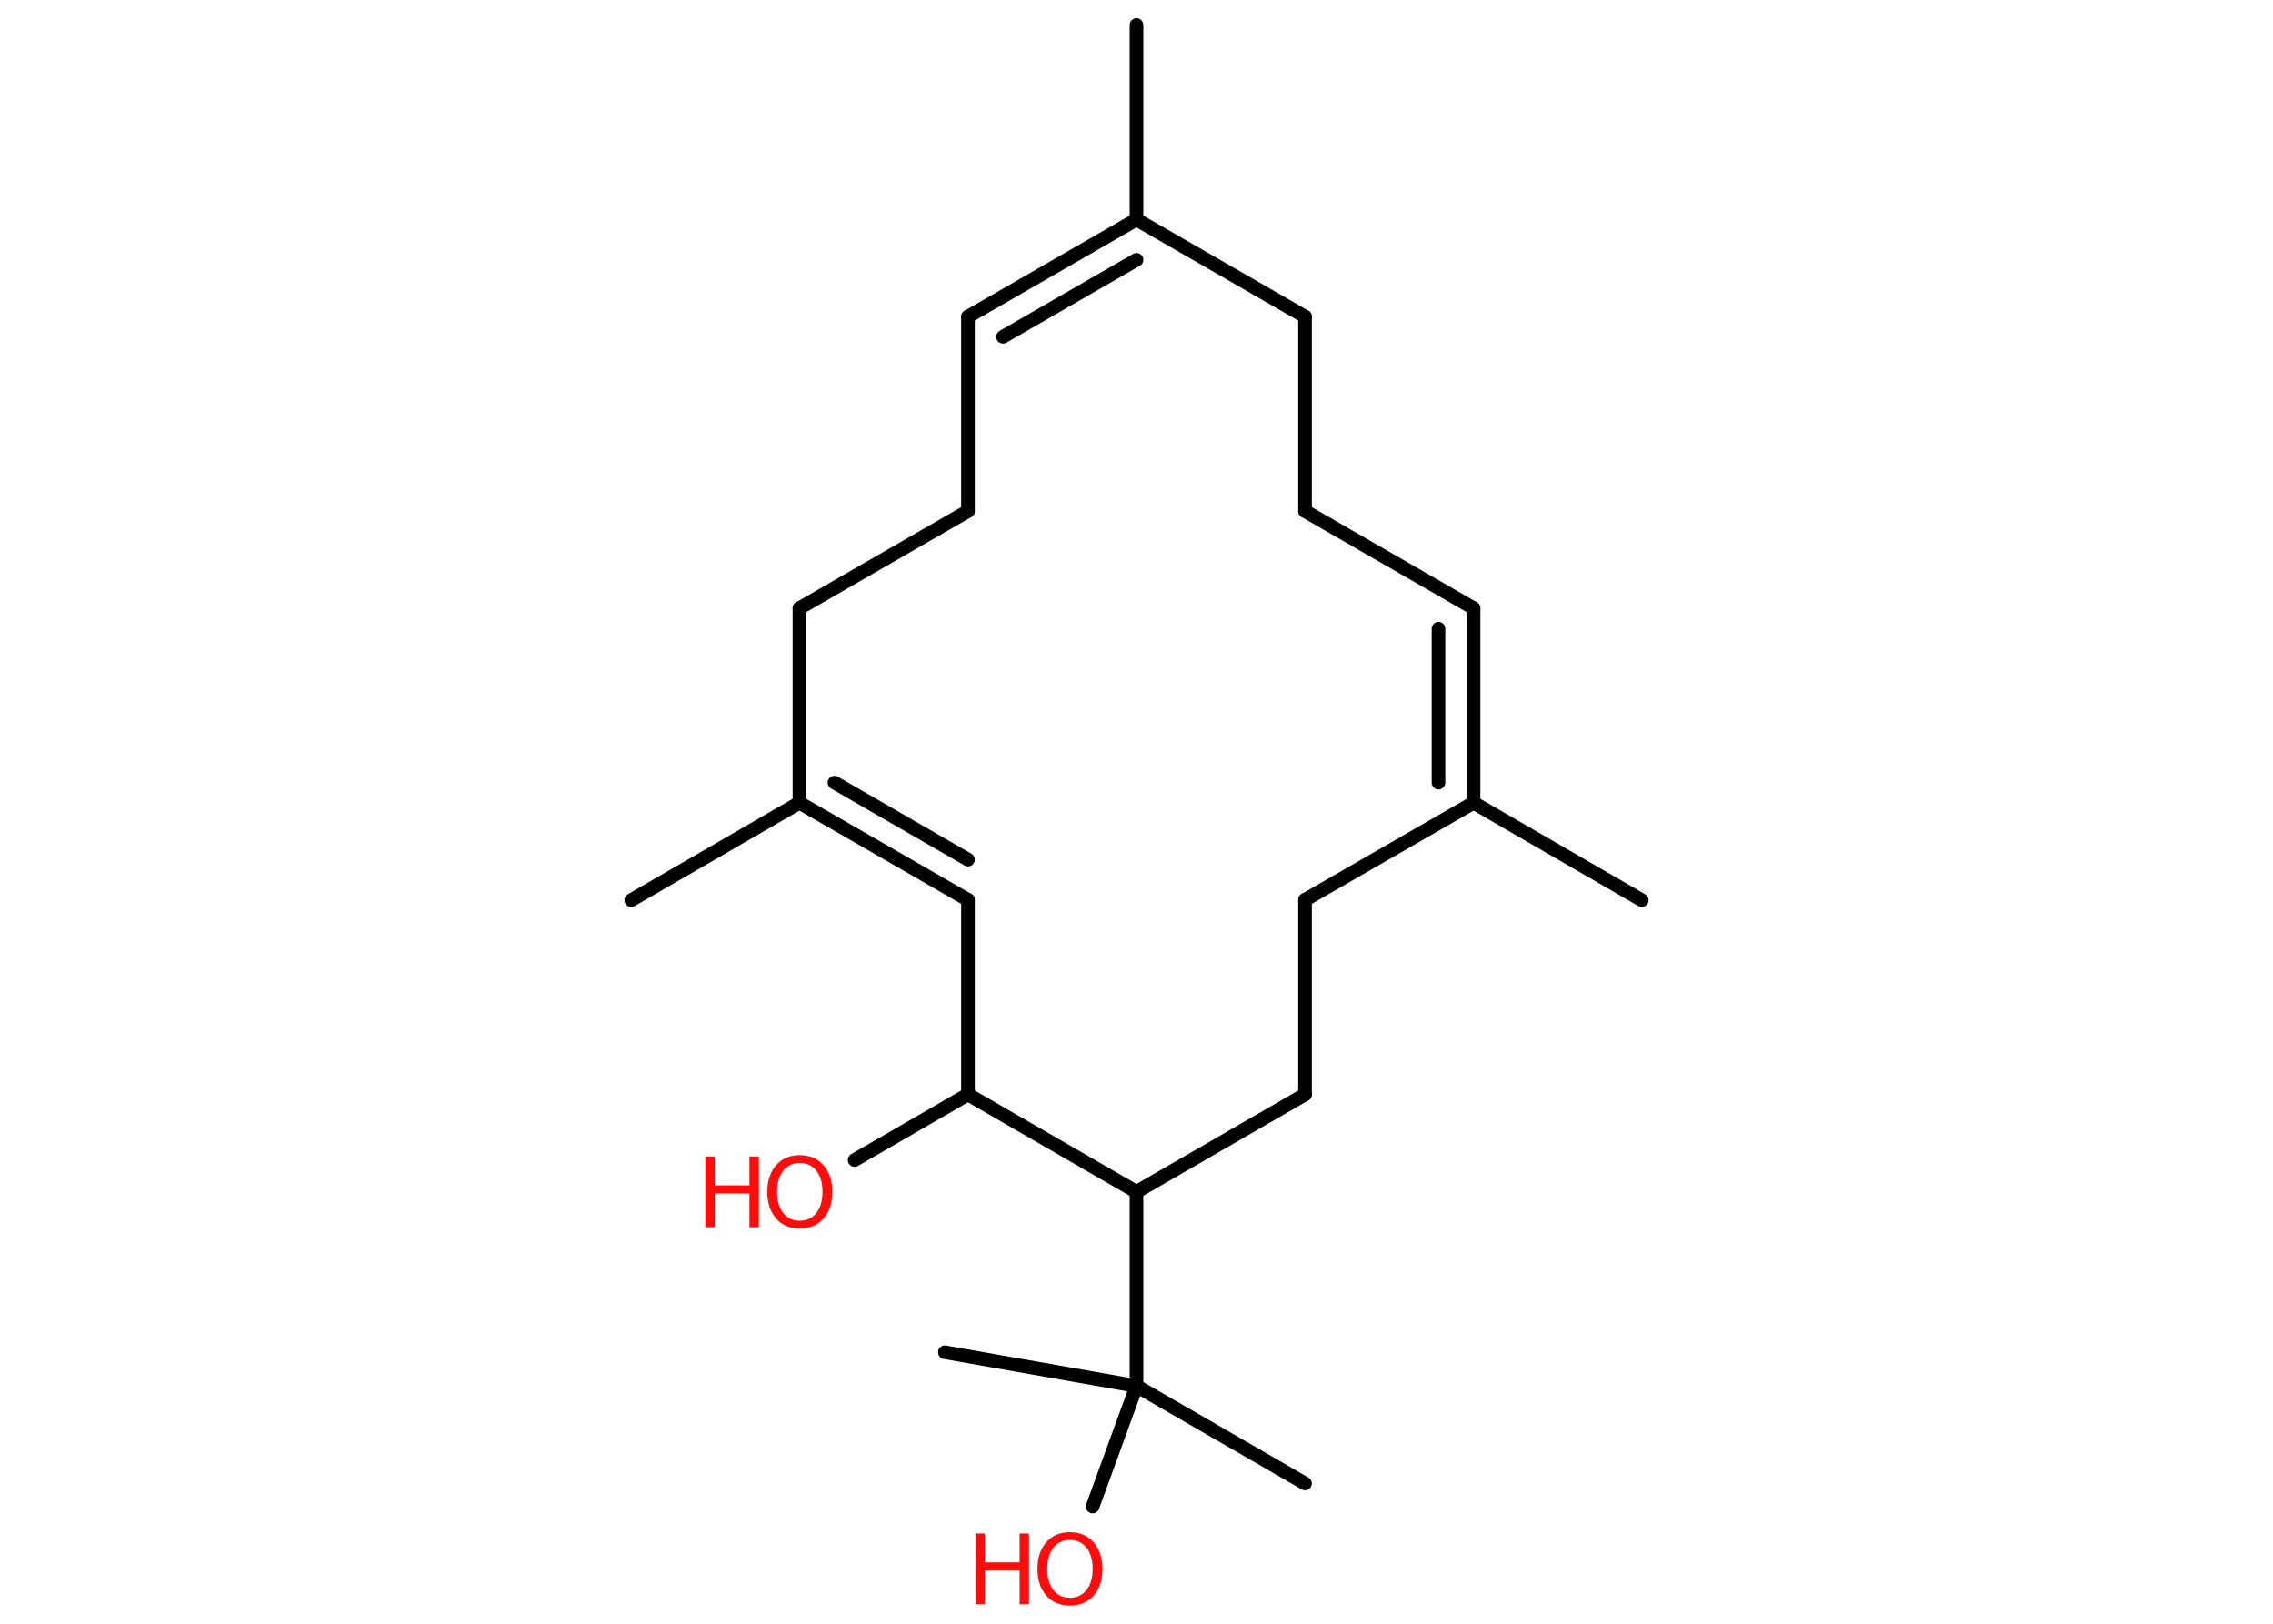 <?xml version='1.0' encoding='UTF-8'?>
<!DOCTYPE svg PUBLIC "-//W3C//DTD SVG 1.1//EN" "http://www.w3.org/Graphics/SVG/1.1/DTD/svg11.dtd">
<svg version='1.2' xmlns='http://www.w3.org/2000/svg' xmlns:xlink='http://www.w3.org/1999/xlink' width='70.0mm' height='50.0mm' viewBox='0 0 70.0 50.0'>
  <desc>Generated by the Chemistry Development Kit (http://github.com/cdk)</desc>
  <g stroke-linecap='round' stroke-linejoin='round' stroke='#000000' stroke-width='.42' fill='#FF0D0D'>
    <rect x='.0' y='.0' width='70.0' height='50.0' fill='#FFFFFF' stroke='none'/>
    <g id='mol1' class='mol'>
      <line id='mol1bnd1' class='bond' x1='35.0' y1='.77' x2='35.0' y2='6.76'/>
      <g id='mol1bnd2' class='bond'>
        <line x1='35.0' y1='6.76' x2='29.81' y2='9.75'/>
        <line x1='35.0' y1='8.0' x2='30.89' y2='10.37'/>
      </g>
      <line id='mol1bnd3' class='bond' x1='29.81' y1='9.75' x2='29.81' y2='15.74'/>
      <line id='mol1bnd4' class='bond' x1='29.81' y1='15.74' x2='24.62' y2='18.73'/>
      <line id='mol1bnd5' class='bond' x1='24.62' y1='18.73' x2='24.62' y2='24.72'/>
      <line id='mol1bnd6' class='bond' x1='24.62' y1='24.72' x2='19.44' y2='27.72'/>
      <g id='mol1bnd7' class='bond'>
        <line x1='24.62' y1='24.72' x2='29.81' y2='27.71'/>
        <line x1='25.7' y1='24.1' x2='29.81' y2='26.47'/>
      </g>
      <line id='mol1bnd8' class='bond' x1='29.81' y1='27.71' x2='29.81' y2='33.7'/>
      <line id='mol1bnd9' class='bond' x1='29.81' y1='33.7' x2='26.32' y2='35.72'/>
      <line id='mol1bnd10' class='bond' x1='29.81' y1='33.7' x2='35.0' y2='36.7'/>
      <line id='mol1bnd11' class='bond' x1='35.0' y1='36.7' x2='35.0' y2='42.68'/>
      <line id='mol1bnd12' class='bond' x1='35.0' y1='42.68' x2='40.19' y2='45.68'/>
      <line id='mol1bnd13' class='bond' x1='35.0' y1='42.68' x2='29.1' y2='41.64'/>
      <line id='mol1bnd14' class='bond' x1='35.0' y1='42.68' x2='33.65' y2='46.39'/>
      <line id='mol1bnd15' class='bond' x1='35.0' y1='36.7' x2='40.19' y2='33.7'/>
      <line id='mol1bnd16' class='bond' x1='40.19' y1='33.7' x2='40.19' y2='27.71'/>
      <line id='mol1bnd17' class='bond' x1='40.19' y1='27.71' x2='45.38' y2='24.72'/>
      <line id='mol1bnd18' class='bond' x1='45.38' y1='24.72' x2='50.56' y2='27.72'/>
      <g id='mol1bnd19' class='bond'>
        <line x1='45.38' y1='24.72' x2='45.38' y2='18.73'/>
        <line x1='44.3' y1='24.1' x2='44.3' y2='19.36'/>
      </g>
      <line id='mol1bnd20' class='bond' x1='45.38' y1='18.73' x2='40.19' y2='15.74'/>
      <line id='mol1bnd21' class='bond' x1='40.19' y1='15.74' x2='40.19' y2='9.75'/>
      <line id='mol1bnd22' class='bond' x1='35.0' y1='6.76' x2='40.19' y2='9.75'/>
      <g id='mol1atm10' class='atom'>
        <path d='M24.63 35.81q-.32 .0 -.51 .24q-.19 .24 -.19 .65q.0 .41 .19 .65q.19 .24 .51 .24q.32 .0 .51 -.24q.19 -.24 .19 -.65q.0 -.41 -.19 -.65q-.19 -.24 -.51 -.24zM24.63 35.57q.46 .0 .73 .31q.27 .31 .27 .82q.0 .52 -.27 .82q-.27 .31 -.73 .31q-.46 .0 -.73 -.31q-.27 -.31 -.27 -.82q.0 -.51 .27 -.82q.27 -.31 .73 -.31z' stroke='none'/>
        <path d='M21.72 35.61h.29v.89h1.07v-.89h.29v2.18h-.29v-1.04h-1.07v1.04h-.29v-2.18z' stroke='none'/>
      </g>
      <g id='mol1atm15' class='atom'>
        <path d='M32.95 47.42q-.32 .0 -.51 .24q-.19 .24 -.19 .65q.0 .41 .19 .65q.19 .24 .51 .24q.32 .0 .51 -.24q.19 -.24 .19 -.65q.0 -.41 -.19 -.65q-.19 -.24 -.51 -.24zM32.95 47.18q.46 .0 .73 .31q.27 .31 .27 .82q.0 .52 -.27 .82q-.27 .31 -.73 .31q-.46 .0 -.73 -.31q-.27 -.31 -.27 -.82q.0 -.51 .27 -.82q.27 -.31 .73 -.31z' stroke='none'/>
        <path d='M30.04 47.22h.29v.89h1.07v-.89h.29v2.18h-.29v-1.04h-1.07v1.04h-.29v-2.18z' stroke='none'/>
      </g>
    </g>
  </g>
</svg>
